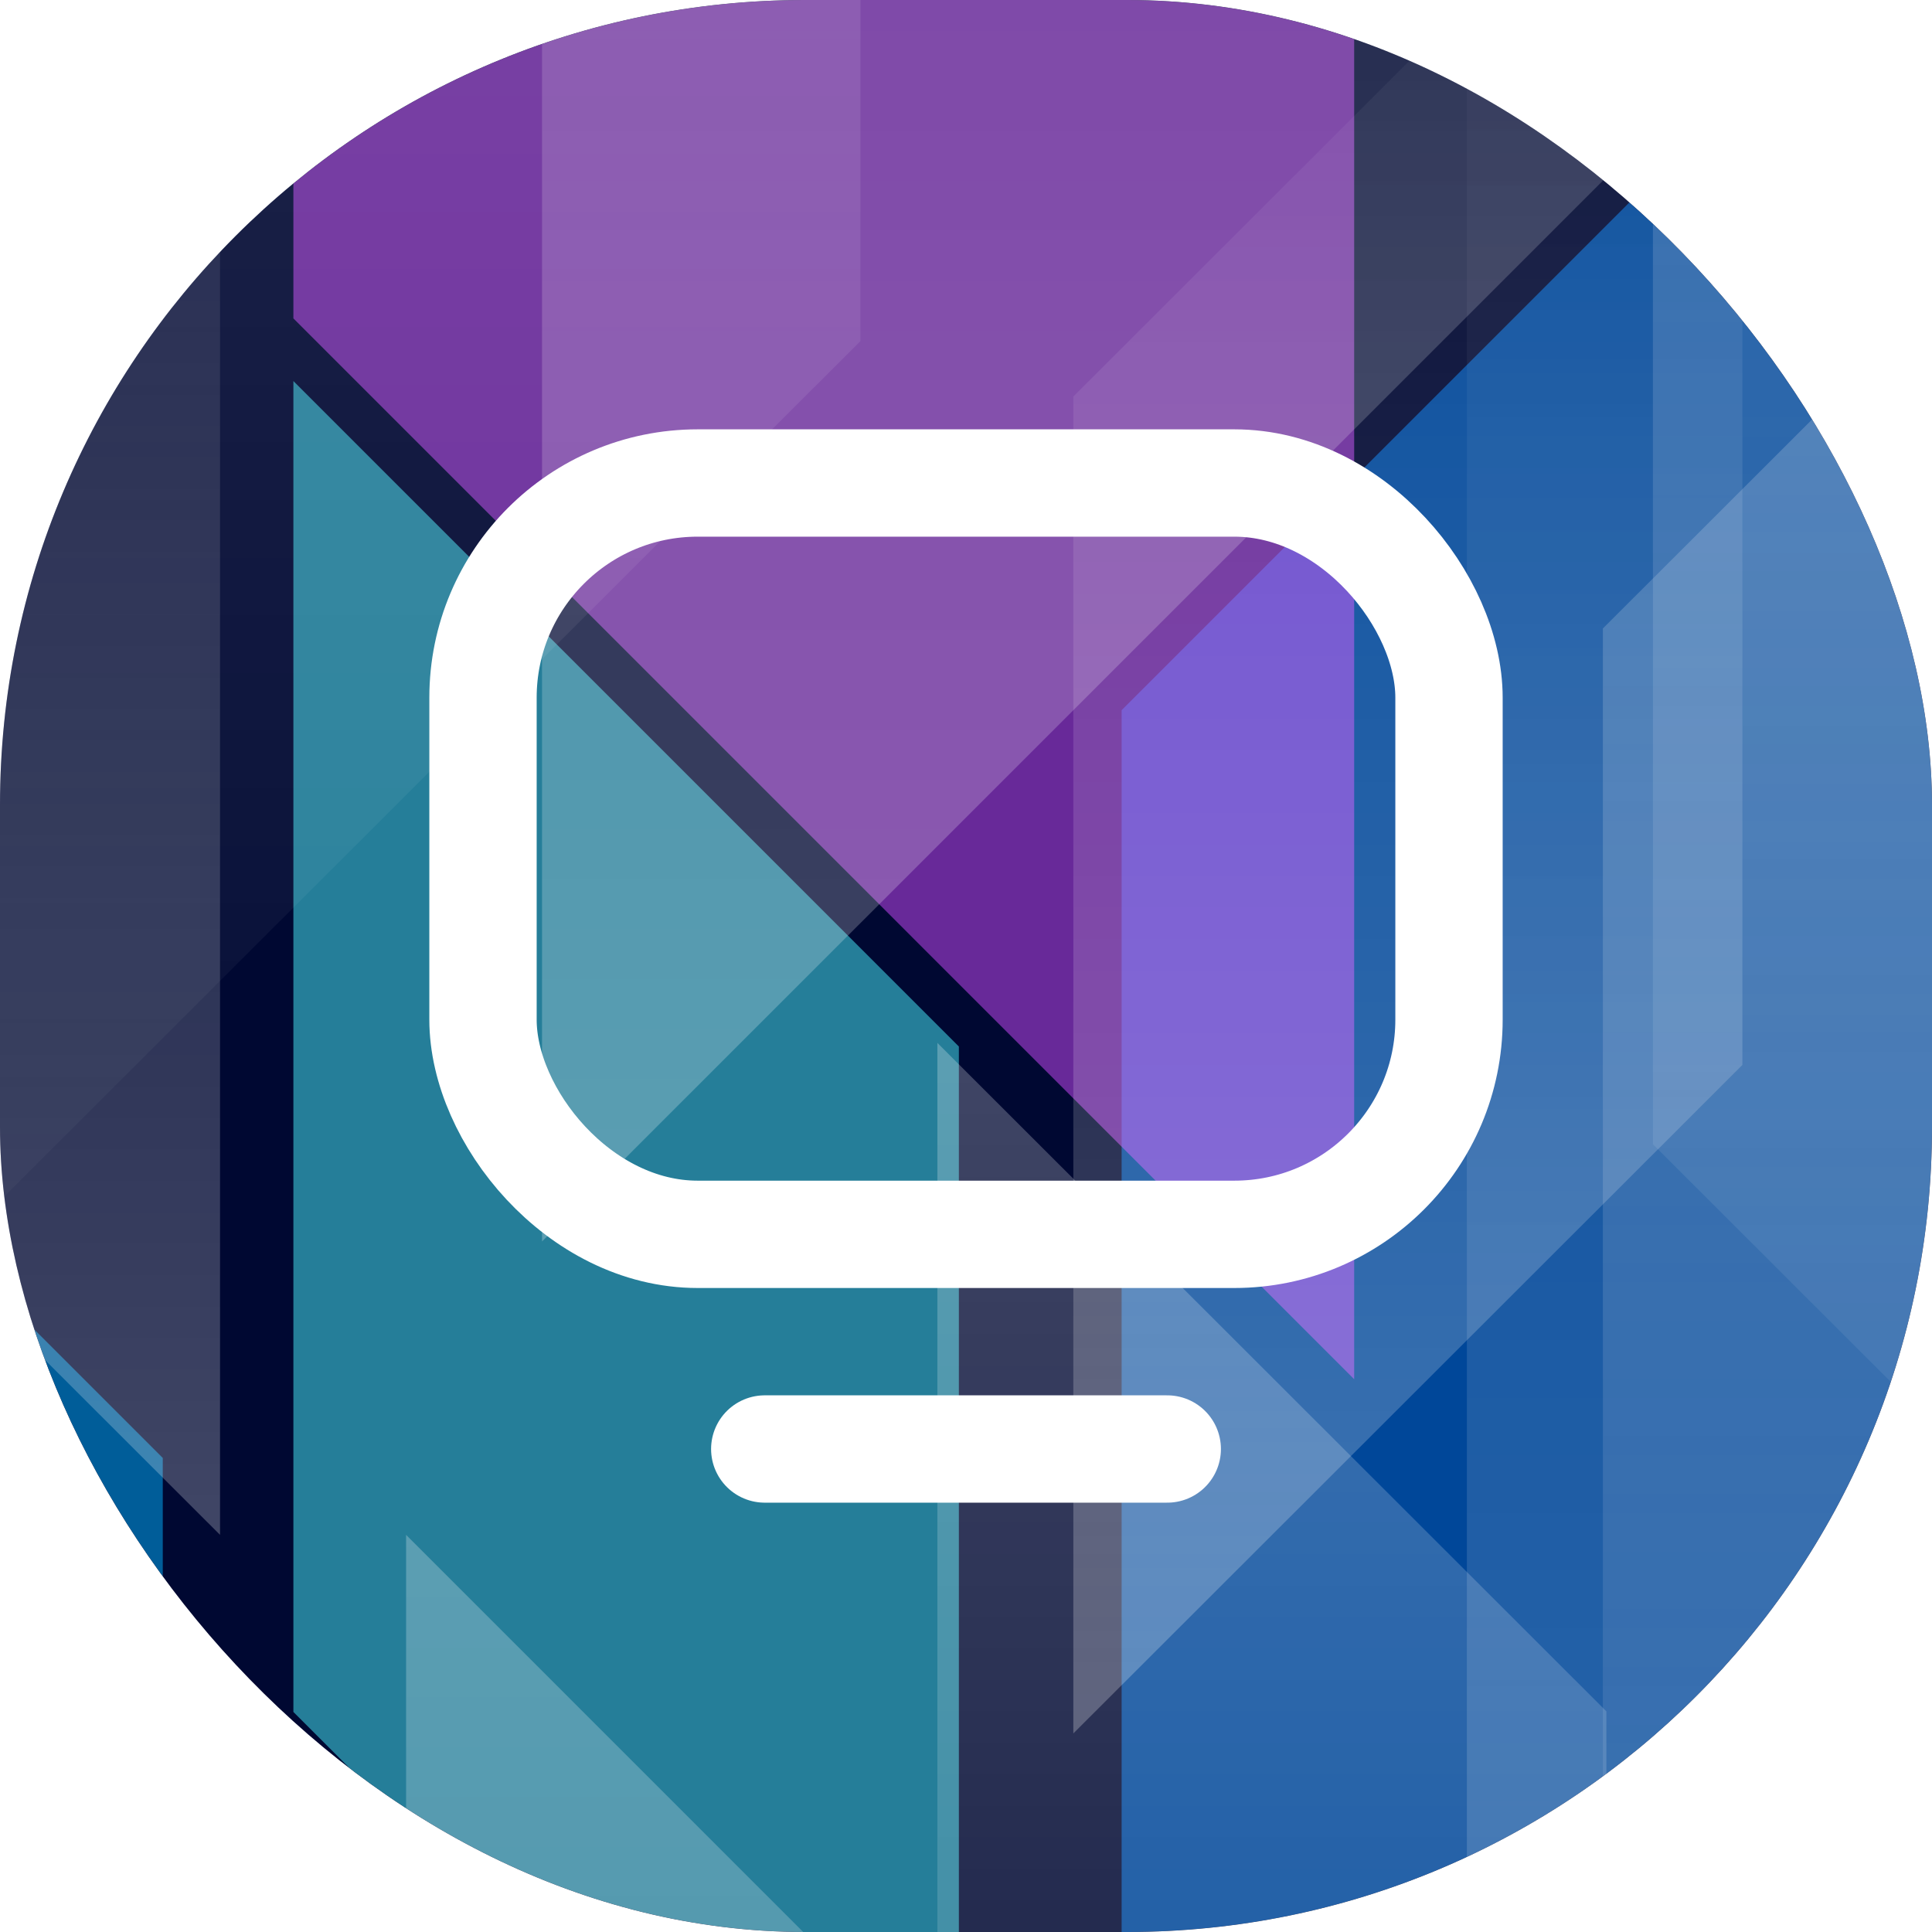 <svg width="36" height="36" viewBox="0 0 36 36" fill="none" xmlns="http://www.w3.org/2000/svg">
<g clip-path="url(#clip0_39_163)">
<g clip-path="url(#clip1_39_163)">
<rect width="64" height="36" transform="translate(-14)" fill="#000832"/>
<g opacity="0.5" filter="url(#filter0_f_39_163)">
<path d="M-16.733 46.933V7.4L3.033 27.167V66.7L-16.733 46.933Z" fill="#00B2FF"/>
</g>
<g opacity="0.5" filter="url(#filter1_f_39_163)">
<path d="M20.9 13.233V52.767L40.667 33V-6.533L20.9 13.233Z" fill="#0085FF"/>
</g>
<g opacity="0.5" filter="url(#filter2_f_39_163)">
<path d="M25.233 -13.833V25.7L5.467 5.933V-33.6L25.233 -13.833Z" fill="#D049FF"/>
</g>
<g opacity="0.5" filter="url(#filter3_f_39_163)">
<path d="M17.867 19.5V44.3L5.467 31.9V7.1L17.867 19.5Z" fill="#49F4FF"/>
</g>
<g opacity="0.5" filter="url(#filter4_f_39_163)">
<path d="M56.2 31.867V56.667L43.8 44.267V19.467L56.2 31.867Z" fill="#0057FF"/>
</g>
<g style="mix-blend-mode:overlay">
<path d="M-18.8 45.867V6.333L0.967 26.1V65.633L-18.8 45.867Z" fill="url(#paint0_linear_39_163)"/>
<path d="M29.867 3.367V-36.167L10.1 -16.4V23.133L29.867 3.367Z" fill="url(#paint1_linear_39_163)"/>
<path d="M32.467 19.844V-5.067L20 7.389V32.3L32.467 19.844Z" fill="url(#paint2_linear_39_163)"/>
<path d="M-6.833 -16.489V29.2L16.033 6.356V-39.333L-6.833 -16.489Z" fill="url(#paint3_linear_39_163)"/>
<path d="M56.2 53.256V7.567L33.333 30.411V76.1L56.2 53.256Z" fill="url(#paint4_linear_39_163)"/>
<path d="M29.867 11.711V57.4L52.733 34.556V-11.133L29.867 11.711Z" fill="url(#paint5_linear_39_163)"/>
</g>
<g style="mix-blend-mode:plus-lighter">
<path d="M27.333 48.367V87.9L7.567 68.133V28.6L27.333 48.367Z" fill="url(#paint6_linear_39_163)"/>
<path d="M29.933 31.889V56.8L17.467 44.344V19.433L29.933 31.889Z" fill="url(#paint7_linear_39_163)"/>
<path d="M-8.367 16.145V-8.767L4.1 3.689V28.6L-8.367 16.145Z" fill="url(#paint8_linear_39_163)"/>
<path d="M-9.367 68.222V22.533L13.5 45.378V91.067L-9.367 68.222Z" fill="url(#paint9_linear_39_163)"/>
<path d="M53.667 -1.522V44.167L30.8 21.322V-24.367L53.667 -1.522Z" fill="url(#paint10_linear_39_163)"/>
<path d="M27.333 40.022V-5.667L50.2 17.178V62.867L27.333 40.022Z" fill="url(#paint11_linear_39_163)"/>
</g>
</g>
<g clip-path="url(#clip2_39_163)">
<rect x="9" y="9" width="18" height="14" rx="4" stroke="white" stroke-width="2"/>
<path d="M14.25 27H21.75" stroke="white" stroke-width="2" stroke-linecap="round" stroke-linejoin="round"/>
</g>
</g>
<defs>
<filter id="filter0_f_39_163" x="-33.4" y="-9.267" width="53.1" height="92.633" filterUnits="userSpaceOnUse" color-interpolation-filters="sRGB">
<feFlood flood-opacity="0" result="BackgroundImageFix"/>
<feBlend mode="normal" in="SourceGraphic" in2="BackgroundImageFix" result="shape"/>
<feGaussianBlur stdDeviation="8.333" result="effect1_foregroundBlur_39_163"/>
</filter>
<filter id="filter1_f_39_163" x="4.233" y="-23.2" width="53.1" height="92.633" filterUnits="userSpaceOnUse" color-interpolation-filters="sRGB">
<feFlood flood-opacity="0" result="BackgroundImageFix"/>
<feBlend mode="normal" in="SourceGraphic" in2="BackgroundImageFix" result="shape"/>
<feGaussianBlur stdDeviation="8.333" result="effect1_foregroundBlur_39_163"/>
</filter>
<filter id="filter2_f_39_163" x="-11.2" y="-50.267" width="53.1" height="92.633" filterUnits="userSpaceOnUse" color-interpolation-filters="sRGB">
<feFlood flood-opacity="0" result="BackgroundImageFix"/>
<feBlend mode="normal" in="SourceGraphic" in2="BackgroundImageFix" result="shape"/>
<feGaussianBlur stdDeviation="8.333" result="effect1_foregroundBlur_39_163"/>
</filter>
<filter id="filter3_f_39_163" x="-11.2" y="-9.567" width="45.733" height="70.533" filterUnits="userSpaceOnUse" color-interpolation-filters="sRGB">
<feFlood flood-opacity="0" result="BackgroundImageFix"/>
<feBlend mode="normal" in="SourceGraphic" in2="BackgroundImageFix" result="shape"/>
<feGaussianBlur stdDeviation="8.333" result="effect1_foregroundBlur_39_163"/>
</filter>
<filter id="filter4_f_39_163" x="27.133" y="2.8" width="45.733" height="70.533" filterUnits="userSpaceOnUse" color-interpolation-filters="sRGB">
<feFlood flood-opacity="0" result="BackgroundImageFix"/>
<feBlend mode="normal" in="SourceGraphic" in2="BackgroundImageFix" result="shape"/>
<feGaussianBlur stdDeviation="8.333" result="effect1_foregroundBlur_39_163"/>
</filter>
<linearGradient id="paint0_linear_39_163" x1="-8.917" y1="65.633" x2="-8.917" y2="6.333" gradientUnits="userSpaceOnUse">
<stop stop-color="white" stop-opacity="0.25"/>
<stop offset="1" stop-color="white" stop-opacity="0"/>
</linearGradient>
<linearGradient id="paint1_linear_39_163" x1="19.983" y1="23.133" x2="19.983" y2="-36.167" gradientUnits="userSpaceOnUse">
<stop stop-color="white" stop-opacity="0.25"/>
<stop offset="1" stop-color="white" stop-opacity="0"/>
</linearGradient>
<linearGradient id="paint2_linear_39_163" x1="26.233" y1="32.3" x2="26.233" y2="-5.067" gradientUnits="userSpaceOnUse">
<stop stop-color="white" stop-opacity="0.25"/>
<stop offset="1" stop-color="white" stop-opacity="0"/>
</linearGradient>
<linearGradient id="paint3_linear_39_163" x1="4.6" y1="-39.333" x2="4.6" y2="29.2" gradientUnits="userSpaceOnUse">
<stop stop-color="white" stop-opacity="0.25"/>
<stop offset="1" stop-color="white" stop-opacity="0"/>
</linearGradient>
<linearGradient id="paint4_linear_39_163" x1="44.767" y1="76.1" x2="44.767" y2="7.567" gradientUnits="userSpaceOnUse">
<stop stop-color="white" stop-opacity="0.25"/>
<stop offset="1" stop-color="white" stop-opacity="0"/>
</linearGradient>
<linearGradient id="paint5_linear_39_163" x1="41.3" y1="-11.133" x2="41.3" y2="57.4" gradientUnits="userSpaceOnUse">
<stop stop-color="white" stop-opacity="0.25"/>
<stop offset="1" stop-color="white" stop-opacity="0"/>
</linearGradient>
<linearGradient id="paint6_linear_39_163" x1="17.45" y1="28.6" x2="17.45" y2="87.9" gradientUnits="userSpaceOnUse">
<stop stop-color="white" stop-opacity="0.25"/>
<stop offset="1" stop-color="white" stop-opacity="0"/>
</linearGradient>
<linearGradient id="paint7_linear_39_163" x1="23.7" y1="19.433" x2="23.7" y2="56.8" gradientUnits="userSpaceOnUse">
<stop stop-color="white" stop-opacity="0.25"/>
<stop offset="1" stop-color="white" stop-opacity="0"/>
</linearGradient>
<linearGradient id="paint8_linear_39_163" x1="-2.133" y1="28.6" x2="-2.133" y2="-8.767" gradientUnits="userSpaceOnUse">
<stop stop-color="white" stop-opacity="0.25"/>
<stop offset="1" stop-color="white" stop-opacity="0"/>
</linearGradient>
<linearGradient id="paint9_linear_39_163" x1="2.067" y1="91.067" x2="2.067" y2="22.533" gradientUnits="userSpaceOnUse">
<stop stop-color="white" stop-opacity="0.25"/>
<stop offset="1" stop-color="white" stop-opacity="0"/>
</linearGradient>
<linearGradient id="paint10_linear_39_163" x1="42.233" y1="-24.367" x2="42.233" y2="44.167" gradientUnits="userSpaceOnUse">
<stop stop-color="white" stop-opacity="0.25"/>
<stop offset="1" stop-color="white" stop-opacity="0"/>
</linearGradient>
<linearGradient id="paint11_linear_39_163" x1="38.767" y1="62.867" x2="38.767" y2="-5.667" gradientUnits="userSpaceOnUse">
<stop stop-color="white" stop-opacity="0.25"/>
<stop offset="1" stop-color="white" stop-opacity="0"/>
</linearGradient>
<clipPath id="clip0_39_163">
<rect width="36" height="36" rx="15" fill="white"/>
</clipPath>
<clipPath id="clip1_39_163">
<rect width="64" height="36" fill="white" transform="translate(-14)"/>
</clipPath>
<clipPath id="clip2_39_163">
<rect width="20" height="20" fill="white" transform="translate(8 8)"/>
</clipPath>
</defs>
</svg>
